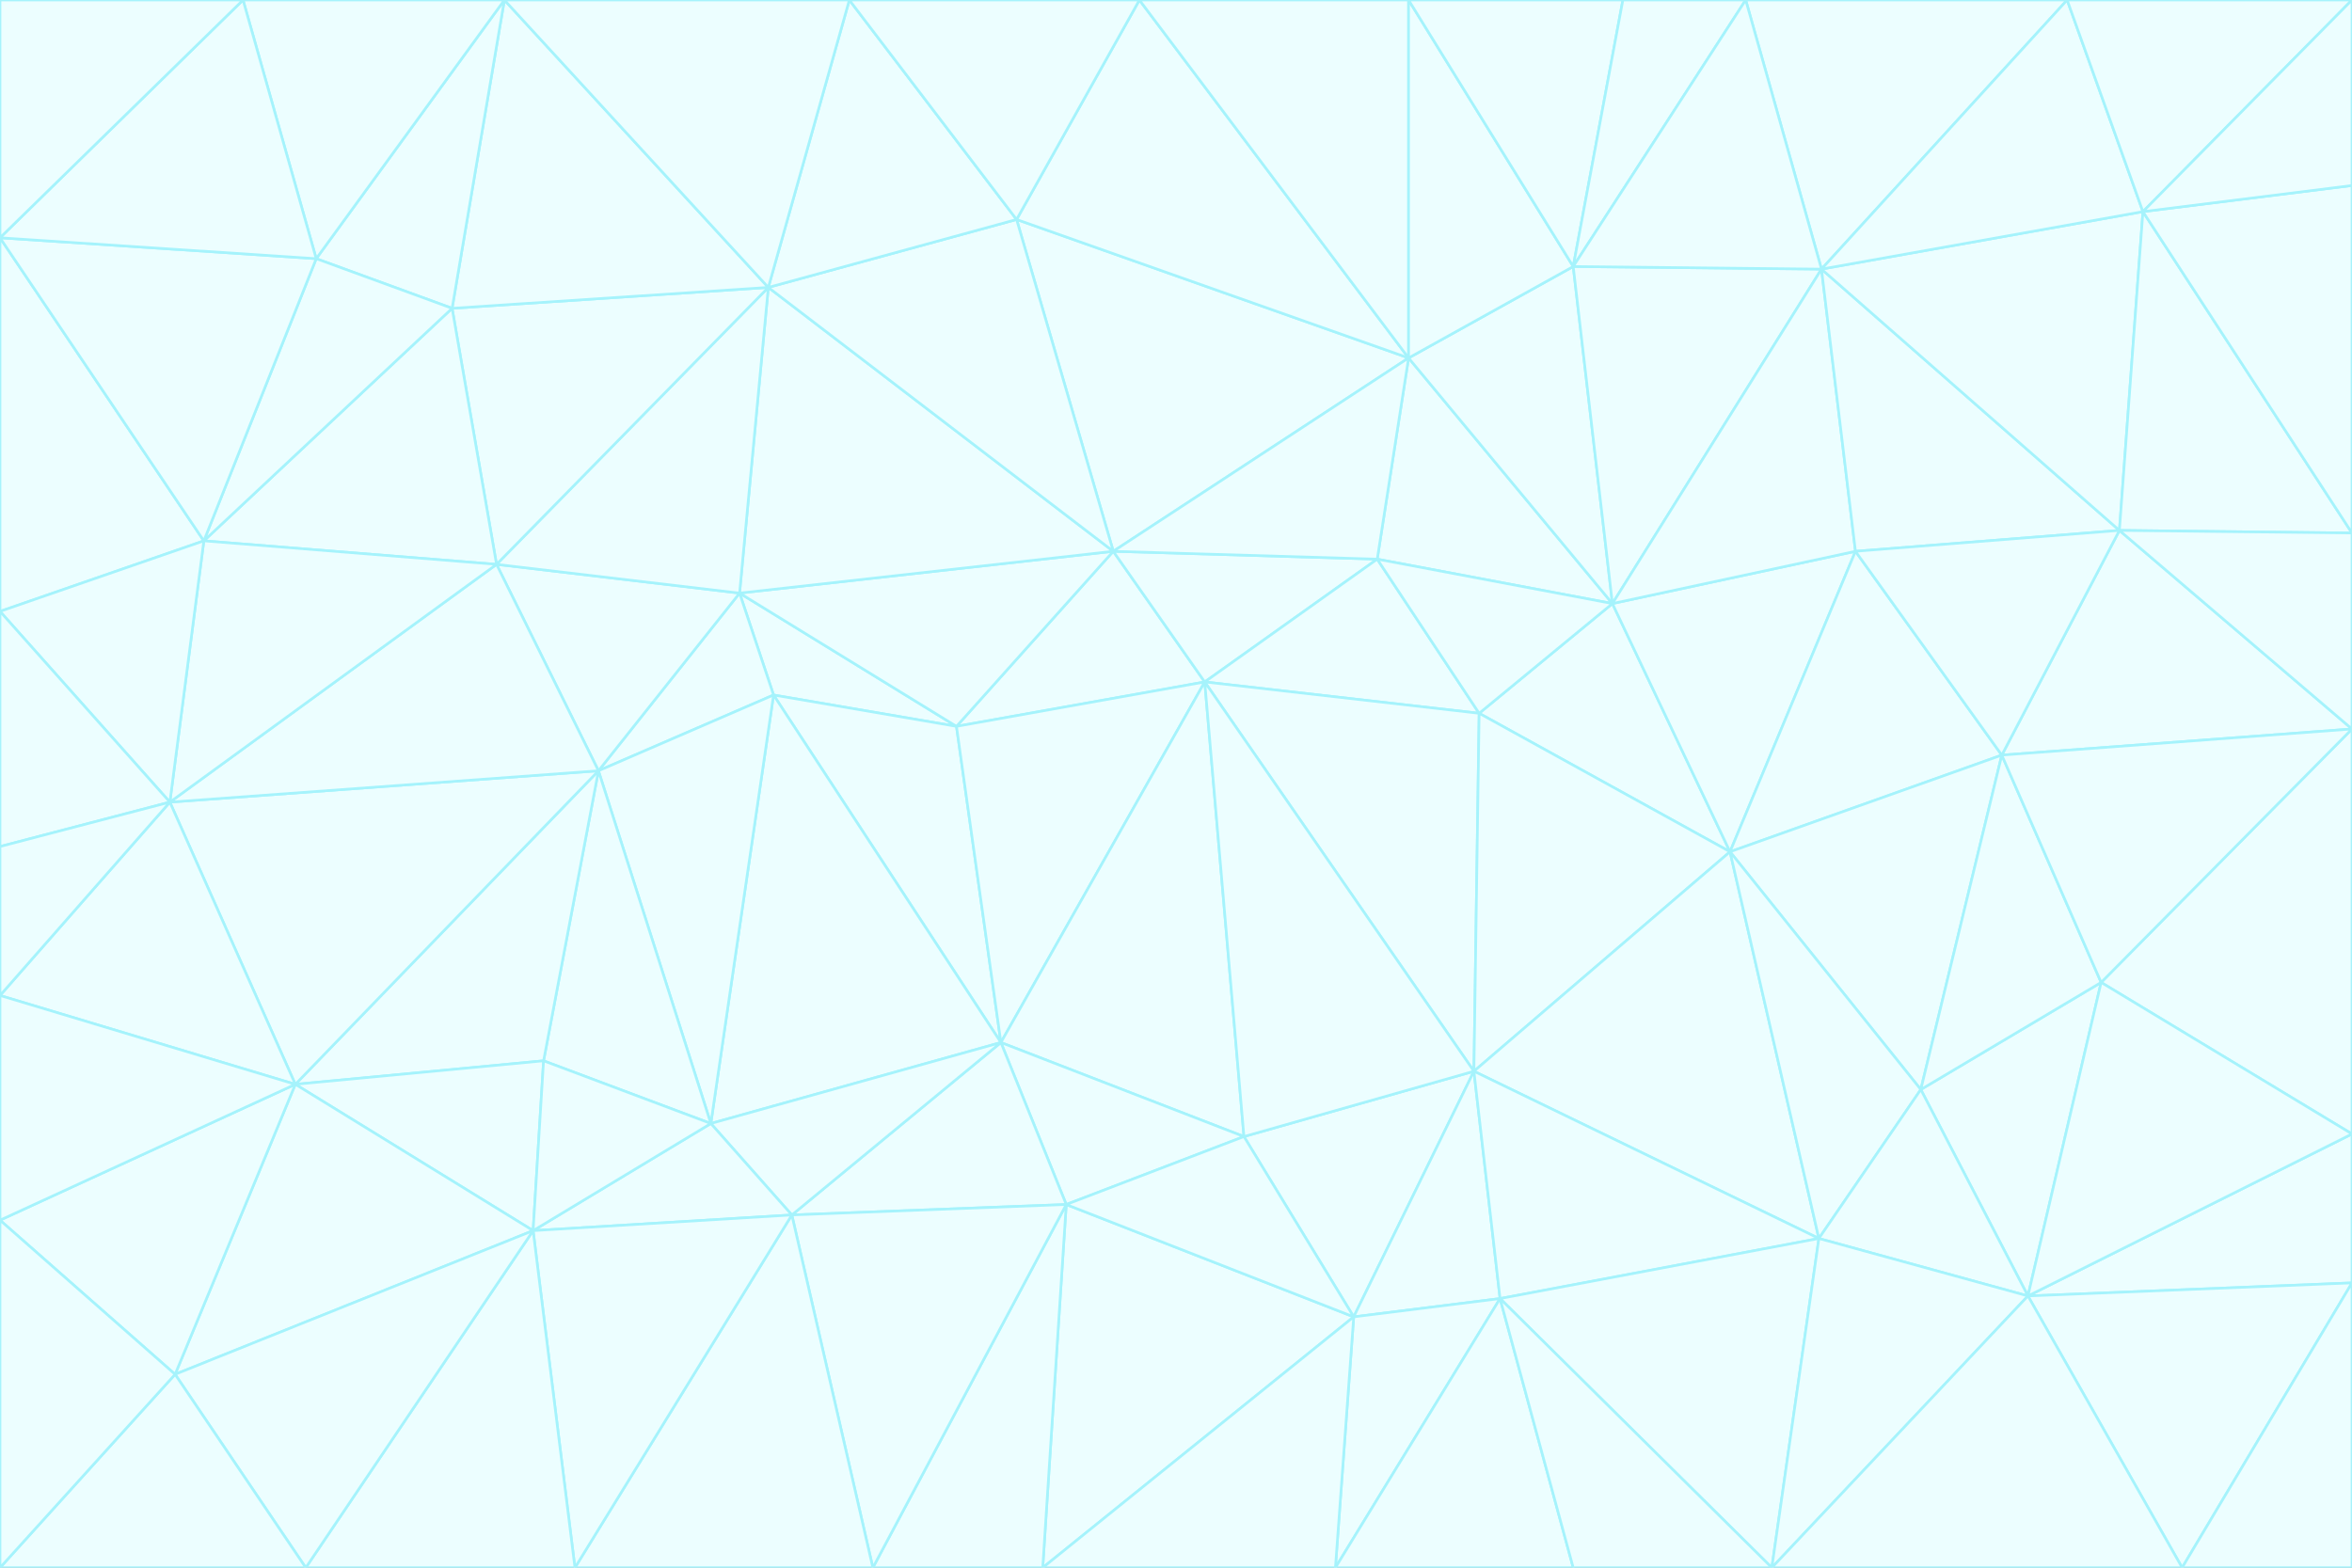 <svg id="visual" viewBox="0 0 900 600" width="900" height="600" xmlns="http://www.w3.org/2000/svg" xmlns:xlink="http://www.w3.org/1999/xlink" version="1.1"><rect x="0" y="0" width="900" height="600" fill="#333333" stroke="none"/><g stroke-width="1" stroke-linejoin="bevel"><path d="M461 261L426 211L366 278Z" fill="#ecfeff" stroke="#a5f3fc"></path><path d="M283 227L296 266L366 278Z" fill="#ecfeff" stroke="#a5f3fc"></path><path d="M461 261L527 214L426 211Z" fill="#ecfeff" stroke="#a5f3fc"></path><path d="M426 211L283 227L366 278Z" fill="#ecfeff" stroke="#a5f3fc"></path><path d="M296 266L383 399L366 278Z" fill="#ecfeff" stroke="#a5f3fc"></path><path d="M366 278L383 399L461 261Z" fill="#ecfeff" stroke="#a5f3fc"></path><path d="M461 261L566 273L527 214Z" fill="#ecfeff" stroke="#a5f3fc"></path><path d="M564 410L566 273L461 261Z" fill="#ecfeff" stroke="#a5f3fc"></path><path d="M539 137L389 84L426 211Z" fill="#ecfeff" stroke="#a5f3fc"></path><path d="M426 211L294 110L283 227Z" fill="#ecfeff" stroke="#a5f3fc"></path><path d="M617 231L539 137L527 214Z" fill="#ecfeff" stroke="#a5f3fc"></path><path d="M527 214L539 137L426 211Z" fill="#ecfeff" stroke="#a5f3fc"></path><path d="M283 227L229 295L296 266Z" fill="#ecfeff" stroke="#a5f3fc"></path><path d="M296 266L272 430L383 399Z" fill="#ecfeff" stroke="#a5f3fc"></path><path d="M190 216L229 295L283 227Z" fill="#ecfeff" stroke="#a5f3fc"></path><path d="M383 399L476 435L461 261Z" fill="#ecfeff" stroke="#a5f3fc"></path><path d="M389 84L294 110L426 211Z" fill="#ecfeff" stroke="#a5f3fc"></path><path d="M383 399L408 461L476 435Z" fill="#ecfeff" stroke="#a5f3fc"></path><path d="M303 465L408 461L383 399Z" fill="#ecfeff" stroke="#a5f3fc"></path><path d="M662 326L617 231L566 273Z" fill="#ecfeff" stroke="#a5f3fc"></path><path d="M566 273L617 231L527 214Z" fill="#ecfeff" stroke="#a5f3fc"></path><path d="M518 504L564 410L476 435Z" fill="#ecfeff" stroke="#a5f3fc"></path><path d="M476 435L564 410L461 261Z" fill="#ecfeff" stroke="#a5f3fc"></path><path d="M229 295L272 430L296 266Z" fill="#ecfeff" stroke="#a5f3fc"></path><path d="M294 110L190 216L283 227Z" fill="#ecfeff" stroke="#a5f3fc"></path><path d="M229 295L208 406L272 430Z" fill="#ecfeff" stroke="#a5f3fc"></path><path d="M272 430L303 465L383 399Z" fill="#ecfeff" stroke="#a5f3fc"></path><path d="M617 231L602 102L539 137Z" fill="#ecfeff" stroke="#a5f3fc"></path><path d="M539 137L436 0L389 84Z" fill="#ecfeff" stroke="#a5f3fc"></path><path d="M113 415L208 406L229 295Z" fill="#ecfeff" stroke="#a5f3fc"></path><path d="M272 430L204 471L303 465Z" fill="#ecfeff" stroke="#a5f3fc"></path><path d="M564 410L662 326L566 273Z" fill="#ecfeff" stroke="#a5f3fc"></path><path d="M617 231L697 103L602 102Z" fill="#ecfeff" stroke="#a5f3fc"></path><path d="M539 0L436 0L539 137Z" fill="#ecfeff" stroke="#a5f3fc"></path><path d="M389 84L325 0L294 110Z" fill="#ecfeff" stroke="#a5f3fc"></path><path d="M399 600L518 504L408 461Z" fill="#ecfeff" stroke="#a5f3fc"></path><path d="M408 461L518 504L476 435Z" fill="#ecfeff" stroke="#a5f3fc"></path><path d="M564 410L696 474L662 326Z" fill="#ecfeff" stroke="#a5f3fc"></path><path d="M436 0L325 0L389 84Z" fill="#ecfeff" stroke="#a5f3fc"></path><path d="M294 110L173 118L190 216Z" fill="#ecfeff" stroke="#a5f3fc"></path><path d="M193 0L173 118L294 110Z" fill="#ecfeff" stroke="#a5f3fc"></path><path d="M113 415L204 471L208 406Z" fill="#ecfeff" stroke="#a5f3fc"></path><path d="M602 102L539 0L539 137Z" fill="#ecfeff" stroke="#a5f3fc"></path><path d="M518 504L574 497L564 410Z" fill="#ecfeff" stroke="#a5f3fc"></path><path d="M208 406L204 471L272 430Z" fill="#ecfeff" stroke="#a5f3fc"></path><path d="M334 600L399 600L408 461Z" fill="#ecfeff" stroke="#a5f3fc"></path><path d="M113 415L229 295L65 307Z" fill="#ecfeff" stroke="#a5f3fc"></path><path d="M662 326L710 211L617 231Z" fill="#ecfeff" stroke="#a5f3fc"></path><path d="M602 102L621 0L539 0Z" fill="#ecfeff" stroke="#a5f3fc"></path><path d="M710 211L697 103L617 231Z" fill="#ecfeff" stroke="#a5f3fc"></path><path d="M193 0L121 99L173 118Z" fill="#ecfeff" stroke="#a5f3fc"></path><path d="M173 118L78 207L190 216Z" fill="#ecfeff" stroke="#a5f3fc"></path><path d="M668 0L621 0L602 102Z" fill="#ecfeff" stroke="#a5f3fc"></path><path d="M65 307L229 295L190 216Z" fill="#ecfeff" stroke="#a5f3fc"></path><path d="M121 99L78 207L173 118Z" fill="#ecfeff" stroke="#a5f3fc"></path><path d="M325 0L193 0L294 110Z" fill="#ecfeff" stroke="#a5f3fc"></path><path d="M334 600L408 461L303 465Z" fill="#ecfeff" stroke="#a5f3fc"></path><path d="M518 504L511 600L574 497Z" fill="#ecfeff" stroke="#a5f3fc"></path><path d="M334 600L303 465L220 600Z" fill="#ecfeff" stroke="#a5f3fc"></path><path d="M78 207L65 307L190 216Z" fill="#ecfeff" stroke="#a5f3fc"></path><path d="M220 600L303 465L204 471Z" fill="#ecfeff" stroke="#a5f3fc"></path><path d="M399 600L511 600L518 504Z" fill="#ecfeff" stroke="#a5f3fc"></path><path d="M662 326L766 289L710 211Z" fill="#ecfeff" stroke="#a5f3fc"></path><path d="M710 211L811 203L697 103Z" fill="#ecfeff" stroke="#a5f3fc"></path><path d="M735 417L766 289L662 326Z" fill="#ecfeff" stroke="#a5f3fc"></path><path d="M696 474L564 410L574 497Z" fill="#ecfeff" stroke="#a5f3fc"></path><path d="M678 600L696 474L574 497Z" fill="#ecfeff" stroke="#a5f3fc"></path><path d="M696 474L735 417L662 326Z" fill="#ecfeff" stroke="#a5f3fc"></path><path d="M791 0L668 0L697 103Z" fill="#ecfeff" stroke="#a5f3fc"></path><path d="M697 103L668 0L602 102Z" fill="#ecfeff" stroke="#a5f3fc"></path><path d="M511 600L602 600L574 497Z" fill="#ecfeff" stroke="#a5f3fc"></path><path d="M117 600L220 600L204 471Z" fill="#ecfeff" stroke="#a5f3fc"></path><path d="M900 279L811 203L766 289Z" fill="#ecfeff" stroke="#a5f3fc"></path><path d="M766 289L811 203L710 211Z" fill="#ecfeff" stroke="#a5f3fc"></path><path d="M776 496L804 376L735 417Z" fill="#ecfeff" stroke="#a5f3fc"></path><path d="M735 417L804 376L766 289Z" fill="#ecfeff" stroke="#a5f3fc"></path><path d="M776 496L735 417L696 474Z" fill="#ecfeff" stroke="#a5f3fc"></path><path d="M193 0L93 0L121 99Z" fill="#ecfeff" stroke="#a5f3fc"></path><path d="M0 91L0 234L78 207Z" fill="#ecfeff" stroke="#a5f3fc"></path><path d="M78 207L0 234L65 307Z" fill="#ecfeff" stroke="#a5f3fc"></path><path d="M0 91L78 207L121 99Z" fill="#ecfeff" stroke="#a5f3fc"></path><path d="M65 307L0 381L113 415Z" fill="#ecfeff" stroke="#a5f3fc"></path><path d="M113 415L67 526L204 471Z" fill="#ecfeff" stroke="#a5f3fc"></path><path d="M0 234L0 324L65 307Z" fill="#ecfeff" stroke="#a5f3fc"></path><path d="M0 324L0 381L65 307Z" fill="#ecfeff" stroke="#a5f3fc"></path><path d="M602 600L678 600L574 497Z" fill="#ecfeff" stroke="#a5f3fc"></path><path d="M678 600L776 496L696 474Z" fill="#ecfeff" stroke="#a5f3fc"></path><path d="M0 467L67 526L113 415Z" fill="#ecfeff" stroke="#a5f3fc"></path><path d="M93 0L0 91L121 99Z" fill="#ecfeff" stroke="#a5f3fc"></path><path d="M811 203L820 81L697 103Z" fill="#ecfeff" stroke="#a5f3fc"></path><path d="M900 204L820 81L811 203Z" fill="#ecfeff" stroke="#a5f3fc"></path><path d="M67 526L117 600L204 471Z" fill="#ecfeff" stroke="#a5f3fc"></path><path d="M820 81L791 0L697 103Z" fill="#ecfeff" stroke="#a5f3fc"></path><path d="M0 381L0 467L113 415Z" fill="#ecfeff" stroke="#a5f3fc"></path><path d="M67 526L0 600L117 600Z" fill="#ecfeff" stroke="#a5f3fc"></path><path d="M93 0L0 0L0 91Z" fill="#ecfeff" stroke="#a5f3fc"></path><path d="M900 434L900 279L804 376Z" fill="#ecfeff" stroke="#a5f3fc"></path><path d="M804 376L900 279L766 289Z" fill="#ecfeff" stroke="#a5f3fc"></path><path d="M820 81L900 0L791 0Z" fill="#ecfeff" stroke="#a5f3fc"></path><path d="M900 279L900 204L811 203Z" fill="#ecfeff" stroke="#a5f3fc"></path><path d="M900 491L900 434L776 496Z" fill="#ecfeff" stroke="#a5f3fc"></path><path d="M776 496L900 434L804 376Z" fill="#ecfeff" stroke="#a5f3fc"></path><path d="M900 204L900 71L820 81Z" fill="#ecfeff" stroke="#a5f3fc"></path><path d="M0 467L0 600L67 526Z" fill="#ecfeff" stroke="#a5f3fc"></path><path d="M835 600L900 491L776 496Z" fill="#ecfeff" stroke="#a5f3fc"></path><path d="M678 600L835 600L776 496Z" fill="#ecfeff" stroke="#a5f3fc"></path><path d="M900 71L900 0L820 81Z" fill="#ecfeff" stroke="#a5f3fc"></path><path d="M835 600L900 600L900 491Z" fill="#ecfeff" stroke="#a5f3fc"></path></g></svg>